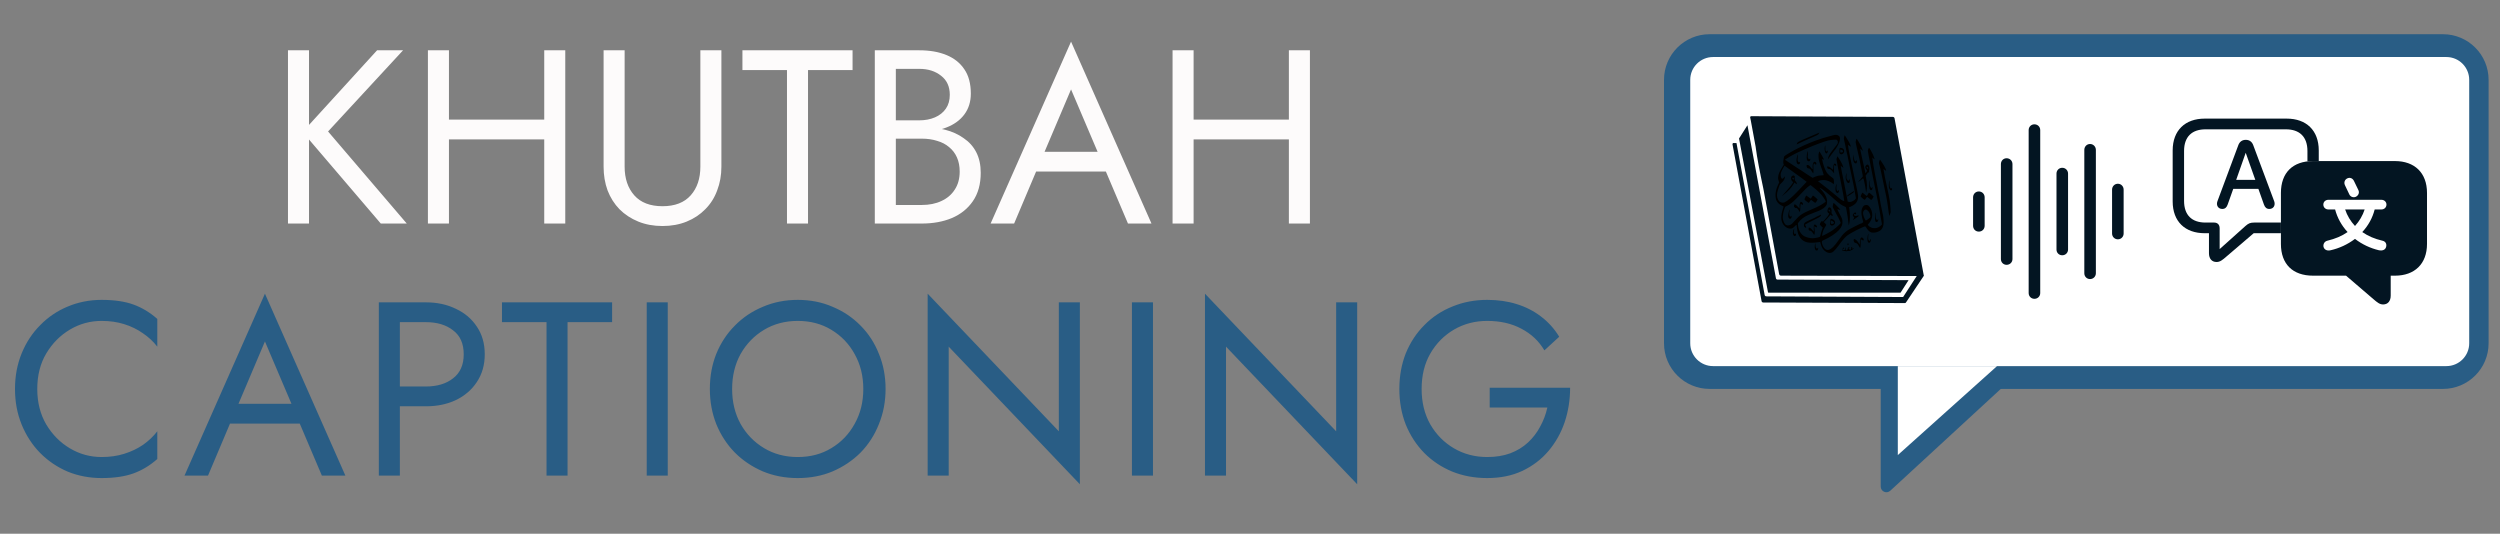 <svg width="2192" height="468" viewBox="0 0 2192 468" fill="none" xmlns="http://www.w3.org/2000/svg">
<rect x="0" y="0" width="2192" height="468" fill="#808080" stroke="none"/>
<path d="M252.497 44.1H270.942V196H252.497V44.1ZM330.617 44.1H353.402L287.651 115.276L356.657 196H333.872L265.3 115.71L330.617 44.1ZM385.394 122.22V104.86H489.554V122.22H385.394ZM477.185 44.1H495.63V196H477.185V44.1ZM375.195 44.1H393.64V196H375.195V44.1ZM529.231 44.1H547.676V146.09C547.676 156.506 550.497 164.897 556.139 171.262C561.781 177.627 570.027 180.81 580.877 180.81C591.727 180.81 599.973 177.627 605.615 171.262C611.257 164.897 614.078 156.506 614.078 146.09V44.1H632.523V146.09C632.523 153.613 631.293 160.557 628.834 166.922C626.519 173.287 623.047 178.785 618.418 183.414C613.933 188.043 608.508 191.66 602.143 194.264C595.778 196.868 588.689 198.17 580.877 198.17C573.065 198.17 565.976 196.868 559.611 194.264C553.246 191.66 547.748 188.043 543.119 183.414C538.634 178.785 535.162 173.287 532.703 166.922C530.388 160.557 529.231 153.613 529.231 146.09V44.1ZM650.963 61.46V44.1H747.528V61.46H708.468V196H690.023V61.46H650.963ZM781.563 115.71V105.511H806.084C811.147 105.511 815.704 104.643 819.755 102.907C823.806 101.171 826.988 98.639 829.303 95.312C831.618 91.985 832.775 87.934 832.775 83.16C832.775 75.927 830.243 70.357 825.18 66.451C820.117 62.4 813.751 60.375 806.084 60.375H785.469V179.725H808.254C814.764 179.725 820.478 178.568 825.397 176.253C830.46 173.938 834.366 170.611 837.115 166.271C840.008 161.931 841.455 156.651 841.455 150.43C841.455 145.801 840.659 141.678 839.068 138.061C837.477 134.444 835.162 131.406 832.124 128.947C829.231 126.488 825.759 124.679 821.708 123.522C817.657 122.22 813.173 121.569 808.254 121.569H781.563V111.37H808.254C815.632 111.37 822.431 112.166 828.652 113.757C834.873 115.348 840.298 117.808 844.927 121.135C849.701 124.318 853.39 128.441 855.994 133.504C858.598 138.567 859.9 144.571 859.9 151.515C859.9 161.497 857.585 169.815 852.956 176.47C848.471 182.98 842.323 187.899 834.511 191.226C826.844 194.409 818.091 196 808.254 196H767.024V44.1H806.084C815.198 44.1 823.082 45.474 829.737 48.223C836.536 50.972 841.817 55.167 845.578 60.809C849.339 66.306 851.22 73.395 851.22 82.075C851.22 89.164 849.339 95.24 845.578 100.303C841.817 105.366 836.536 109.2 829.737 111.804C823.082 114.408 815.198 115.71 806.084 115.71H781.563ZM899.387 150.43L905.897 133.07H973.167L979.677 150.43H899.387ZM939.098 78.386L913.492 138.712L911.756 142.618L889.188 196H868.573L939.098 36.505L1009.62 196H989.008L966.874 143.92L965.138 139.58L939.098 78.386ZM1038.3 122.22V104.86H1142.46V122.22H1038.3ZM1130.09 44.1H1148.54V196H1130.09V44.1ZM1028.1 44.1H1046.55V196H1028.1V44.1Z" fill="#FDFBFB">
    <animate attributeName="fill-opacity" values="1;0.9;0.6;1" dur="2s" repeatCount="indefinite" />
</path>
<path d="M32.679 341.05C32.679 352.768 35.283 363.112 40.491 372.081C45.844 381.05 52.788 388.067 61.323 393.13C69.859 398.193 79.117 400.725 89.099 400.725C96.333 400.725 102.915 399.785 108.846 397.904C114.922 396.023 120.42 393.419 125.338 390.092C130.257 386.62 134.452 382.642 137.924 378.157V402.461C131.559 408.103 124.615 412.298 117.092 415.047C109.57 417.796 100.239 419.17 89.099 419.17C78.539 419.17 68.629 417.289 59.37 413.528C50.256 409.622 42.227 404.197 35.283 397.253C28.339 390.164 22.914 381.846 19.008 372.298C15.102 362.75 13.149 352.334 13.149 341.05C13.149 329.766 15.102 319.35 19.008 309.802C22.914 300.254 28.339 292.008 35.283 285.064C42.227 277.975 50.256 272.55 59.37 268.789C68.629 264.883 78.539 262.93 89.099 262.93C100.239 262.93 109.57 264.304 117.092 267.053C124.615 269.802 131.559 273.997 137.924 279.639V303.943C134.452 299.458 130.257 295.552 125.338 292.225C120.42 288.753 114.922 286.077 108.846 284.196C102.915 282.315 96.333 281.375 89.099 281.375C79.117 281.375 69.859 283.907 61.323 288.97C52.788 294.033 45.844 301.05 40.491 310.019C35.283 318.844 32.679 329.187 32.679 341.05ZM192.591 371.43L199.101 354.07H266.371L272.881 371.43H192.591ZM232.302 299.386L206.696 359.712L204.96 363.618L182.392 417H161.777L232.302 257.505L302.827 417H282.212L260.078 364.92L258.342 360.58L232.302 299.386ZM332.156 265.1H350.601V417H332.156V265.1ZM342.355 282.46V265.1H373.386C383.224 265.1 391.976 266.981 399.643 270.742C407.455 274.359 413.604 279.567 418.088 286.366C422.718 293.165 425.032 301.267 425.032 310.67C425.032 319.929 422.718 328.03 418.088 334.974C413.604 341.773 407.455 347.054 399.643 350.815C391.976 354.432 383.224 356.24 373.386 356.24H342.355V338.88H373.386C383.224 338.88 391.18 336.493 397.256 331.719C403.477 326.945 406.587 319.929 406.587 310.67C406.587 301.267 403.477 294.25 397.256 289.621C391.18 284.847 383.224 282.46 373.386 282.46H342.355ZM440.131 282.46V265.1H536.696V282.46H497.636V417H479.191V282.46H440.131ZM567.042 265.1H585.487V417H567.042V265.1ZM641.932 341.05C641.932 352.479 644.392 362.678 649.31 371.647C654.374 380.616 661.245 387.705 669.925 392.913C678.605 398.121 688.443 400.725 699.437 400.725C710.577 400.725 720.414 398.121 728.949 392.913C737.629 387.705 744.429 380.616 749.347 371.647C754.411 362.678 756.942 352.479 756.942 341.05C756.942 329.621 754.411 319.422 749.347 310.453C744.429 301.484 737.629 294.395 728.949 289.187C720.414 283.979 710.577 281.375 699.437 281.375C688.443 281.375 678.605 283.979 669.925 289.187C661.245 294.395 654.374 301.484 649.31 310.453C644.392 319.422 641.932 329.621 641.932 341.05ZM622.402 341.05C622.402 329.911 624.283 319.639 628.044 310.236C631.95 300.688 637.375 292.442 644.319 285.498C651.263 278.409 659.437 272.912 668.84 269.006C678.244 264.955 688.443 262.93 699.437 262.93C710.577 262.93 720.776 264.955 730.034 269.006C739.438 272.912 747.611 278.409 754.555 285.498C761.499 292.442 766.852 300.688 770.613 310.236C774.519 319.639 776.472 329.911 776.472 341.05C776.472 352.045 774.519 362.316 770.613 371.864C766.852 381.412 761.499 389.73 754.555 396.819C747.611 403.763 739.438 409.26 730.034 413.311C720.776 417.217 710.577 419.17 699.437 419.17C688.443 419.17 678.244 417.217 668.84 413.311C659.437 409.26 651.263 403.763 644.319 396.819C637.375 389.73 631.95 381.412 628.044 371.864C624.283 362.316 622.402 352.045 622.402 341.05ZM928.381 265.1H946.826V424.595L831.816 303.943V417H813.371V257.505L928.381 378.157V265.1ZM992.481 265.1H1010.93V417H992.481V265.1ZM1171.53 265.1H1189.98V424.595L1074.97 303.943V417H1056.52V257.505L1171.53 378.157V265.1ZM1306.16 357.325V339.965H1376.68C1376.68 350.526 1375.09 360.58 1371.91 370.128C1368.72 379.531 1364.02 387.922 1357.8 395.3C1351.58 402.678 1343.91 408.537 1334.8 412.877C1325.83 417.072 1315.56 419.17 1303.99 419.17C1292.99 419.17 1282.79 417.289 1273.39 413.528C1263.99 409.622 1255.81 404.197 1248.87 397.253C1241.92 390.164 1236.5 381.846 1232.59 372.298C1228.83 362.75 1226.95 352.334 1226.95 341.05C1226.95 329.766 1228.83 319.35 1232.59 309.802C1236.5 300.254 1241.92 292.008 1248.87 285.064C1255.81 277.975 1263.99 272.55 1273.39 268.789C1282.79 264.883 1292.99 262.93 1303.99 262.93C1313.39 262.93 1322 264.16 1329.81 266.619C1337.77 269.078 1344.85 272.695 1351.07 277.469C1357.44 282.243 1362.79 288.174 1367.13 295.263L1354.11 307.198C1349.34 299.097 1342.68 292.804 1334.15 288.319C1325.61 283.69 1315.56 281.375 1303.99 281.375C1293.28 281.375 1283.59 283.907 1274.91 288.97C1266.23 294.033 1259.28 301.05 1254.08 310.019C1249.01 318.844 1246.48 329.187 1246.48 341.05C1246.48 352.768 1249.01 363.112 1254.08 372.081C1259.28 381.05 1266.23 388.067 1274.91 393.13C1283.59 398.193 1293.28 400.725 1303.99 400.725C1311.51 400.725 1318.24 399.64 1324.17 397.47C1330.24 395.155 1335.45 391.973 1339.79 387.922C1344.13 383.871 1347.68 379.242 1350.42 374.034C1353.32 368.826 1355.41 363.256 1356.72 357.325H1306.16Z" fill="#295D85">
    <animate attributeName="fill-opacity" values="1;0.9;0.5;1" dur="2s" repeatCount="indefinite" />
</path>
<path d="M1649 326C1649 323.238 1651.24 321 1654 321H1763.19C1767.75 321 1769.93 326.592 1766.58 329.677L1657.39 430.272C1654.18 433.224 1649 430.951 1649 426.595L1649 326Z" fill="#295D85"/>
<path d="M1459 70C1459 47.909 1476.91 30 1499 30H2142C2164.09 30 2182 47.909 2182 70V301C2182 323.091 2164.09 341 2142 341H1758H1703H1655H1499C1476.91 341 1459 323.091 1459 301V70Z" fill="#295D85"/>
<path d="M1482 70C1482 58.954 1490.95 50 1502 50H2145C2156.05 50 2165 58.954 2165 70V301C2165 312.046 2156.05 321 2145 321H1764.46H1712.5H1667.16H1502C1490.95 321 1482 312.046 1482 301V70Z" fill="#FFFFFF"/>
<path d="M1664 321H1751L1664 399L1664 321Z" fill="#FFFFFF"/>
<path d="M2033.09 131.949V141.228H2028.07C2026.35 141.228 2024.71 141.323 2023.16 141.539V132.402C2023.16 119.898 2016.22 113.392 2004.26 113.392H1933.83C1921.87 113.392 1914.99 119.898 1914.99 132.402V176.137C1914.99 188.697 1921.87 195.147 1933.83 195.147H1941.4C1944.05 195.147 1946.19 196.731 1946.19 200.182V218.4L1968.82 198.145C1971.41 195.882 1972.99 195.147 1976.44 195.147H1999.91V204.482H1976.04L1952.17 224.906C1948.56 228.075 1946.47 229.716 1943.48 229.716C1939.25 229.716 1936.82 226.717 1936.82 222.021V204.482H1933.1C1916 204.482 1905 194.355 1905 176.589V131.949C1905 114.241 1916 104 1933.1 104H2004.99C2022.09 104 2033.09 114.241 2033.09 131.949Z" fill="#031522">
    <animate attributeName="fill-opacity" values="1;0.8;0.5;1" dur="2s" repeatCount="indefinite" />
</path>
<path d="M1975.65 127.31L1994.04 176.533C1995.23 179.927 1993.48 183.209 1989.75 183.209C1987.38 183.209 1985.92 181.907 1985.01 179.305L1980.16 165.613H1958.1L1953.24 179.305C1952.34 181.907 1950.87 183.209 1948.5 183.209C1944.84 183.209 1942.97 179.984 1944.22 176.533L1962.55 127.31C1963.68 124.255 1965.94 122.614 1969.1 122.614C1972.26 122.614 1974.52 124.255 1975.65 127.31ZM1960.69 157.692H1977.45L1969.04 133.956L1960.69 157.692Z" fill="#031522">
    <animate attributeName="fill-opacity" values="1;0.6;0.75;1" dur="2s" repeatCount="indefinite" />
</path>
<path d="M2128 169.178V213.817C2128 231.526 2117 241.71 2099.9 241.71H2096.17V259.193C2096.17 263.889 2093.75 266.944 2089.52 266.944C2086.53 266.944 2084.44 265.247 2080.83 262.135L2057.01 241.71H2028.07C2010.29 241.71 1999.91 231.583 1999.91 213.874V169.178C1999.91 151.412 2010.29 141.228 2028.07 141.228H2099.9C2117 141.228 2128 151.412 2128 169.178ZM2041.55 175.175C2039.01 175.175 2037.1 176.985 2037.1 179.362C2037.1 181.851 2039.01 183.661 2041.55 183.661H2047.42C2049.34 190.903 2053.01 197.693 2058.37 203.464C2053.23 207.028 2047.48 209.405 2040.65 211.045C2038.17 211.611 2036.76 213.987 2037.26 216.42C2037.94 219.079 2040.59 220.154 2043.47 219.419C2051.15 217.664 2058.31 214.384 2064.86 209.461C2071.18 214.327 2078.34 217.608 2085.57 219.362C2088.78 220.098 2091.49 219.192 2092.17 216.42C2092.85 213.817 2091.6 211.611 2088.9 211.045C2082.12 209.461 2076.48 207.085 2071.23 203.464C2076.54 197.806 2080.21 191.073 2082.12 183.661H2087.99C2090.53 183.661 2092.45 181.851 2092.45 179.362C2092.45 176.985 2090.53 175.175 2087.99 175.175H2041.55ZM2064.86 198.145C2060.91 193.902 2057.97 188.98 2056.22 183.661H2073.32C2071.63 188.923 2068.75 193.845 2064.86 198.145ZM2058.03 156.448C2055.83 157.523 2054.93 160.069 2056.05 162.388L2059.84 170.366C2060.85 172.629 2063.45 173.534 2065.65 172.516C2068.02 171.328 2068.92 168.782 2067.79 166.575L2063.95 158.654C2062.83 156.278 2060.34 155.259 2058.03 156.448Z" fill="#031522">
    <animate attributeName="fill-opacity" values="1;0.8;0.65;1" dur="2s" repeatCount="indefinite" />
</path>
<path d="M1659.67 102.496L1535.49 101.88C1534.81 101.877 1534.45 102.491 1534.58 103.151L1535.04 105.359L1539.44 129.179L1539.42 129.287C1540.54 138.133 1543.09 151.288 1546.05 165.134L1559.96 240.411C1560.08 241.071 1560.8 241.709 1561.49 241.712L1680.6 242.012L1668.66 260.426L1548.71 259.851C1548.03 259.848 1547.39 259.339 1547.26 258.679L1522.55 125.45L1520 125.4C1519.31 125.397 1518.96 126.011 1519.08 126.671L1544.55 264.059C1544.67 264.719 1545.31 265.228 1545.99 265.231L1670.19 265.74C1670.48 265.741 1670.74 265.575 1670.92 265.436C1670.94 265.422 1671.01 265.471 1671.03 265.456L1671.05 265.349L1686.91 241.677L1686.74 241.42C1686.77 241.278 1686.72 241.242 1686.69 241.077L1661.12 103.669C1660.99 103.008 1660.36 102.499 1659.67 102.496ZM1532.17 109.817L1524.78 121.425L1550.24 256.581L1666.39 256.639L1673.43 245.634L1558.48 245.14C1557.8 245.137 1557.27 244.649 1557.14 243.989L1532.17 109.817Z" fill="#031522">
    <animate attributeName="fill-opacity" values="1;0.8;0.6;1" dur="2s" repeatCount="indefinite" />
</path>
<path d="M1617.35 118.602C1617.45 118.425 1619.2 121.144 1620.83 123.974C1621.51 125.141 1622.47 127.051 1622.73 128.031L1622.76 128.708L1621.44 127.779L1620.27 126.882L1620.54 128.946C1620.77 130.81 1621.45 134.434 1622.27 138.169C1622.44 138.973 1623.36 143.189 1624.29 147.615C1625.22 152.041 1626.09 156.359 1626.28 157.224C1626.46 158.089 1626.82 159.518 1627 160.383C1627.18 161.248 1627.73 163.809 1628.23 166.154C1628.72 168.499 1629.15 170.941 1629.19 171.54C1629.42 174.507 1628.42 177.109 1626.62 178.752C1625.61 179.67 1623.82 180.786 1622.44 181.292C1621.93 181.479 1621.45 181.524 1621.37 181.588C1621.28 181.665 1621.44 182.499 1621.61 183.814C1622.17 188.083 1622.07 192.815 1621.48 195.694C1620.94 198.339 1620.96 198.234 1620.57 194.343C1620.23 190.942 1619.78 188.296 1618.93 183.796C1618.54 181.717 1618.56 181.634 1618.21 181.476C1615.86 180.423 1614.78 179.798 1613.81 179.111C1612.33 178.075 1610.56 176.677 1607.87 174.269C1607.11 173.591 1605.98 172.53 1605.31 171.927C1602.28 169.216 1597.06 165.222 1595.97 164.747C1595.35 164.471 1595.51 164.867 1596.43 165.842C1600.71 170.378 1602.36 174.105 1601.92 178.143C1601.77 179.552 1601.46 179.962 1600.52 181.056C1599.68 182.03 1598.81 182.691 1596.98 183.722C1595.1 184.779 1595.09 184.754 1590.77 186.37C1588.7 187.14 1586.4 188.082 1585.68 188.399C1581.82 190.091 1578.92 192.31 1577.03 194.933L1576.36 195.809L1576.46 197.002C1576.82 201.747 1578.83 205.378 1582.03 207.14C1583.87 208.146 1587.11 208.951 1589.4 208.908C1591.29 208.871 1594.79 208.15 1595.69 207.615C1595.84 207.522 1595.93 207.263 1595.98 207C1596.17 205.982 1597.08 202.639 1597.62 201.116L1598.26 199.563L1596.83 198.28C1595.68 197.186 1595.61 196.849 1595.66 196.543C1595.8 195.75 1596.96 193.863 1597.36 193.855C1597.47 193.855 1597.74 194.028 1597.97 194.142C1598.39 194.349 1598.42 194.245 1599.52 193.101C1601.4 191.143 1602.88 189.293 1603.52 188.011C1603.87 187.319 1603.91 187.197 1603.39 186.979C1602.74 186.707 1602.23 185.81 1602.28 184.919C1602.44 182.308 1603.81 180.979 1604.98 182.258C1605.21 182.516 1605.53 182.804 1605.66 183.061C1605.93 183.614 1606.02 185.041 1605.9 186.126C1605.82 186.871 1605.72 186.881 1606.17 187.351C1606.73 187.944 1607.01 188.462 1606.85 188.994C1606.69 189.551 1606.25 189.439 1605.56 188.743L1605.01 188.132L1604.56 188.716C1603.73 189.817 1600.71 193.199 1599.84 194.003L1599.04 194.685L1600.18 195.744C1600.76 196.318 1601.27 196.832 1601.28 196.965C1601.31 197.343 1600.93 198.006 1599.94 199.554C1598.94 201.112 1598.48 202.401 1598.06 204.051C1597.8 205.077 1597.51 206.832 1597.69 206.829C1598.26 206.817 1604.3 203.627 1606.47 202.166C1608.44 200.842 1610.72 198.945 1612.26 197.422C1614.1 195.602 1614.1 195.561 1613.76 194.864C1613.67 194.68 1613.31 193.829 1612.94 193.028C1612.21 191.433 1611.9 190.882 1610.01 187.428C1609.31 186.149 1608.29 184.277 1607.79 183.308L1606.94 181.634L1607.03 180.31C1607.19 179.088 1607.52 178.063 1607.83 177.949C1607.91 177.917 1608.62 178.576 1609.25 179.233C1609.88 179.89 1611.04 181.029 1611.92 181.93C1612.79 182.831 1613.59 183.676 1613.57 183.761C1613.5 184.064 1612.83 183.999 1612.09 183.64C1611.67 183.44 1611.18 183.383 1611.12 183.451C1610.95 183.645 1611.86 185.588 1613.11 187.863C1614.74 190.82 1615.17 191.649 1615.4 193.338C1615.81 196.358 1614.93 198.889 1612.44 201.649C1609.82 204.568 1604.73 207.962 1599.16 210.469C1597.51 211.209 1597.34 211.316 1597.43 212.479C1597.56 214.286 1598.62 216.608 1599.75 217.793C1601.82 219.976 1604.13 219.582 1607.39 216.428C1608.72 215.14 1609.89 213.711 1612.26 210.333C1616.76 203.924 1618.98 202.002 1626.66 198.377C1629.44 197.066 1629.27 197.069 1630.75 196.321C1631.34 196.021 1631.97 195.896 1632 195.895C1632.05 195.892 1632.47 195.697 1632.94 195.405L1633.74 194.723L1633.35 193.305C1632.26 189.653 1631.84 186.448 1632.23 184.37C1632.59 182.451 1633.5 180.739 1634.57 180.129C1635.15 179.795 1636.78 179.641 1637.47 179.855C1638.6 180.207 1640.09 182.29 1640.92 184.549C1642.32 188.395 1641.47 192.688 1638.53 195.989L1637.66 196.994L1638.05 197.573C1638.67 198.389 1640.01 199.293 1641 199.655C1642.12 200.062 1644.21 200.198 1645.49 199.857C1647 199.453 1649.09 198.037 1649.89 197.025L1650.12 196.733L1648.92 189.961C1648.26 186.216 1647.62 182.292 1647.42 181.286C1646.33 175.769 1645.65 172.327 1644.96 168.904C1644.63 167.235 1643.24 160.84 1642.88 158.941C1642.58 157.4 1640.14 144.968 1638.4 136.274C1638 134.302 1637.68 132.397 1637.69 132.113C1637.72 131.609 1638.57 129.467 1638.71 129.461C1638.99 129.452 1641.45 133.711 1642.23 135.51C1642.86 136.961 1643.62 139.157 1643.64 139.473C1643.68 139.945 1642.89 139.46 1642.15 138.513C1641.61 137.817 1641.57 137.896 1641.73 138.935C1641.82 139.438 1642.21 142.381 1642.67 145.321C1643.43 150.163 1643.89 152.207 1645.8 162.024C1646.12 163.674 1646.51 165.928 1646.69 166.893C1646.88 167.859 1647.43 170.298 1647.82 172.31C1648.21 174.322 1648.7 177.586 1649.09 179.598C1649.99 184.238 1650.53 186.325 1651.01 188.691C1651.29 190.074 1651.43 191.142 1651.52 192.981C1651.67 196.269 1651.44 197.923 1650.52 199.829C1649.66 201.611 1648.3 202.58 1646.15 203.339C1644.94 203.767 1644.61 203.901 1643.18 203.936C1641.96 203.967 1641.33 203.98 1640.7 203.788C1639.17 203.325 1637.73 201.869 1636.32 199.583C1635.93 198.965 1635.47 198.395 1635.37 198.394C1634.98 198.391 1631.04 200.149 1628.03 201.662C1625.05 203.162 1621.27 205.345 1620.31 206.029C1618.17 207.559 1616.15 209.699 1612.38 214.884C1610.77 217.106 1608.66 219.611 1607.6 220.494C1606.21 221.664 1604.78 222.067 1603.03 221.616C1600.42 220.944 1598.15 218.75 1597.09 215.935C1596.67 214.829 1596.11 213.051 1596.07 212.551C1596.04 212.16 1596.04 212.055 1594.26 212.367C1592.23 212.724 1589.06 212.946 1587.29 212.857C1583.39 212.659 1580.44 211.238 1578.42 208.45C1576.81 206.217 1575.98 203.608 1575.57 199.847C1575.43 198.557 1575.3 197.374 1575.23 197.267C1575.14 197.121 1574.84 197.263 1574.3 197.756C1573.9 198.119 1573.29 198.751 1572.85 199.152C1571.73 200.178 1571.17 200.398 1569.92 200.427C1568.07 200.467 1566.44 199.829 1564.81 198.259C1563.08 196.593 1562.07 194.363 1561.87 191.82C1561.72 189.765 1561.91 187.932 1562.68 185.101C1563.29 182.85 1563.39 182.571 1563.66 181.771C1563.79 181.373 1563.84 180.978 1563.81 180.963C1563.79 180.948 1563.48 180.823 1563.04 180.645C1561.92 180.198 1560.73 179.538 1559.74 178.661C1557.76 176.912 1557.03 175.203 1556.8 172.222C1556.55 169.051 1557.21 165.776 1559.19 161.621L1560.02 159.938L1559.79 159.391C1559.32 158.274 1558.96 156.758 1559.03 155.554C1559.19 152.763 1560.34 150.233 1563.08 145.945L1564.04 144.455L1563.71 143.553C1563.43 142.25 1563.6 140.323 1564.01 138.58C1564.19 137.809 1564.43 137.086 1564.48 136.996C1564.82 136.382 1571.84 132.282 1576.77 129.828C1583.14 126.665 1590.1 123.764 1596.1 121.848C1596.52 121.713 1597.49 121.349 1598.26 121.094C1599.88 120.552 1604.9 119.23 1607.12 118.625C1609.68 117.926 1611.24 118.102 1612.51 119.338C1613.83 120.622 1613.5 123.334 1611.71 126.896C1610.46 129.388 1609.3 131.006 1606.33 134.736C1605.52 135.764 1604.41 137.428 1603.8 138.268C1603.2 139.108 1602.71 139.753 1602.68 139.727C1602.57 139.623 1602.9 138.276 1603.34 137.173C1604.05 135.43 1605.22 133.569 1607.63 130.63C1609.24 128.675 1611.04 126.288 1611.26 125.801C1611.52 125.202 1611.55 124.08 1611.21 123.444C1611.07 123.174 1610.65 122.778 1610.37 122.61C1609.87 122.32 1609.71 122.438 1607.53 122.561C1604 122.76 1602.51 123.032 1595.54 125.595C1590.08 127.6 1589.16 127.994 1582.43 130.927C1581.97 131.126 1581.12 131.518 1580.59 131.744C1574.91 134.156 1570.14 136.666 1565.46 139.702C1565.22 139.86 1565.04 140.077 1565.05 140.124C1565.05 140.173 1565.4 140.354 1565.79 140.604C1566.18 140.854 1566.95 141.378 1567.57 141.789C1568.19 142.2 1570.15 143.502 1571.88 144.638C1573.61 145.775 1575.54 147.056 1576.19 147.488C1576.84 147.919 1577.99 148.568 1578.59 148.96C1579.19 149.352 1580.29 150.069 1581.11 150.625C1581.94 151.181 1583.23 152.056 1583.93 152.514C1584.63 152.972 1585.63 153.602 1586.17 153.954C1589.55 156.17 1589.33 156.051 1589.66 155.808C1590.22 155.401 1592.59 154.477 1594.01 154.138C1594.84 153.94 1596.22 153.817 1597.27 153.765L1598.98 153.594L1598.91 153.078C1598.87 152.789 1598.45 151.277 1597.89 149.695C1596.39 145.442 1595.39 142.814 1595.01 141.253C1594.51 139.245 1594.31 136.429 1594.46 135.446C1594.61 134.43 1595.11 132.766 1595.32 132.762C1595.48 132.761 1599.52 139.988 1599.42 140.1C1599.4 140.133 1598.97 139.937 1598.49 139.75L1597.55 139.4L1597.74 140.109C1598.17 142.52 1598.48 143.538 1598.97 145.041C1599.96 148.127 1601.09 150.651 1602.43 152.252C1603.32 153.325 1605.19 154.903 1606.45 155.717C1607.5 156.394 1607.59 156.529 1607.81 157.323C1608.08 158.279 1608.14 160.445 1607.93 161.035L1607.83 161.519L1606.96 160.846C1605.96 160.007 1604.86 159.427 1603.33 158.8C1601.66 158.113 1600.42 157.811 1598.49 157.858C1596.76 157.899 1595.9 158.097 1594.65 158.621L1593.94 158.819L1596.27 160.614C1599.81 163.298 1605.96 168.209 1607.75 169.719C1610.6 172.13 1612.94 174.136 1613.81 174.754C1614.91 175.527 1616.52 176.357 1616.86 176.351C1617.07 176.349 1617.18 176.377 1616.31 171.383C1615.64 167.515 1614.31 160.675 1613.72 157.969C1612.79 153.68 1610.33 140.966 1610.23 139.686C1610.2 139.222 1610.43 138.805 1610.71 138.102L1611.09 137.002L1611.48 137.581C1612.96 139.704 1614.5 142.329 1615.26 144.016C1615.57 144.707 1616.32 146.81 1616.34 147.077C1616.34 147.146 1615.75 146.814 1615.14 146.341C1614.53 145.868 1614.02 145.443 1613.98 145.444C1613.93 145.446 1614 145.738 1614.04 145.96C1614.09 146.181 1614.48 148.374 1614.94 150.829C1615.41 153.284 1616.43 158.202 1617.16 161.824C1618.65 169.155 1619.37 172.681 1619.79 175.076C1619.94 175.962 1620.01 176.715 1620.12 176.817C1620.22 176.92 1620.86 177.035 1621.41 177.069C1622.23 177.119 1622.56 177.128 1623.47 176.799C1625.43 176.098 1627.33 174.459 1627.27 173.68C1627.23 173.234 1625.77 164.963 1625.34 162.909C1625.15 162.024 1624.82 160.474 1624.64 159.588C1624.46 158.703 1623.96 156.345 1623.51 154.172C1623.07 151.999 1622.48 149.326 1622.29 148.4C1622.1 147.475 1621.77 145.965 1621.59 145.079C1621.25 143.382 1620.44 139.122 1619.9 136.535C1619.72 135.69 1619.29 134.067 1619.07 133.021C1618.86 131.975 1618.39 129.269 1617.88 127.088C1616.73 122.191 1616.51 121.596 1616.91 120.024C1617.07 119.375 1617.3 118.704 1617.35 118.602ZM1627.99 121.676C1628.26 121.949 1630.72 126.011 1631.41 127.37C1632.2 128.934 1633.01 130.809 1633.24 131.75L1633.31 132.266L1633.01 132.042C1632.81 131.881 1632.33 131.363 1631.88 130.983C1631.43 130.603 1631.03 130.281 1631 130.31C1630.96 130.362 1631.5 133.302 1632.8 139.209C1633.16 140.858 1633.97 144.259 1634.51 146.753C1635.06 149.247 1635.52 151.463 1635.57 151.654L1635.67 152.008L1635.9 151.716C1636.06 151.546 1636.4 150.973 1636.63 150.518L1637.11 149.773L1636.33 148.615C1635.33 147.156 1635.22 146.606 1635.73 145.649C1636.42 144.389 1637.41 143.888 1638.12 144.603C1639.02 145.511 1639.38 147.299 1638.92 149.118C1638.79 149.601 1638.64 150.055 1638.7 150.249C1638.76 150.44 1638.92 150.757 1638.89 150.958C1638.84 151.292 1638.7 151.339 1638.35 151.187C1637.93 151.005 1638.01 150.845 1637.16 152.129C1636.95 152.447 1636.51 153.109 1636.23 153.458L1635.78 154.041L1636.04 155.266C1637.12 160.259 1637.21 164.976 1636.44 167.917C1636.11 169.17 1636.2 169.191 1636.15 168.532C1635.93 165.764 1634.97 160.427 1634.32 158.116C1633.77 156.202 1633.67 156.139 1632.89 156.833C1631.88 157.73 1630.38 158.912 1629.55 159.368C1629.41 159.442 1629.26 159.437 1629.19 159.467C1629.4 159.207 1630.03 158.524 1631.12 157.326L1633.3 154.732L1633.1 153.184C1630.82 141.15 1629.31 134.367 1627.73 128.165C1627.33 126.597 1627.04 125.125 1627.04 124.844C1627.01 123.789 1627.7 121.393 1627.99 121.676ZM1595.16 116.301C1595.36 116.296 1594.89 117.126 1594.4 117.661C1593.81 118.305 1593.22 118.609 1587.35 121.153C1582.52 123.244 1578.25 125.25 1576.5 126.086C1575.86 126.387 1575.24 126.673 1575.21 126.674C1575.17 126.677 1575.35 126.377 1575.49 126.059C1575.64 125.741 1575.85 125.218 1576.04 124.991C1576.39 124.549 1578.6 123.409 1581.09 122.284C1583.78 121.071 1594.95 116.305 1595.16 116.301ZM1613.54 129.597C1614.34 129.582 1615.48 129.884 1616.06 130.423C1617.41 131.689 1617.28 133.767 1615.7 134.879C1615.01 135.361 1614.51 135.452 1613.96 135.212C1613.03 134.813 1612.81 134.632 1612.75 132.797C1612.72 131.886 1612.8 130.737 1612.9 130.311C1613.05 129.62 1613.19 129.605 1613.54 129.597ZM1600.36 127.538C1600.42 127.713 1600.51 128.476 1600.46 129.571C1600.39 131.262 1600.51 131.999 1601.06 132.538C1601.57 133.04 1601.74 132.954 1602.09 132.403C1602.25 132.157 1602.43 131.982 1602.51 131.981C1602.79 131.976 1602.67 132.993 1602.36 133.628C1601.93 134.504 1601.26 134.776 1600.88 134.346C1599.92 133.283 1599.57 130.804 1600.01 128.476C1600.16 127.666 1600.29 127.364 1600.36 127.538ZM1614.55 131.303C1614.06 131.152 1613.64 131.104 1613.55 131.276C1613.51 131.339 1613.46 131.85 1613.49 132.438C1613.51 133.25 1613.58 133.556 1613.75 133.663C1614.09 133.881 1615.25 133.697 1615.66 133.362C1616.09 133.003 1616.11 132.41 1615.75 132.039C1615.47 131.755 1615.04 131.453 1614.55 131.303ZM1625.48 135.44L1625.52 136.117C1625.45 138.123 1625.55 139.366 1625.76 140.022C1626.01 140.788 1626.37 141.345 1626.8 141.566C1627.04 141.687 1627.13 141.607 1627.41 141.013C1627.7 140.423 1627.88 140.387 1627.99 140.623C1628.32 141.334 1628.18 142.517 1627.68 143.078C1627.36 143.444 1626.72 143.372 1626.2 142.957C1625.25 142.201 1624.71 140.542 1624.91 138.348C1624.98 137.614 1625.2 136.689 1625.32 136.247L1625.48 135.44ZM1648.42 139.899L1649.72 141.829C1651.66 144.697 1652.63 146.285 1653.24 147.878C1654.07 150.015 1654 150.136 1652.67 149.108C1652.05 148.63 1651.54 148.21 1651.5 148.211C1651.43 148.214 1651.4 148.267 1651.84 150.791C1652.44 154.284 1652.6 155.117 1654.95 165.816C1655.75 169.441 1656.5 173.271 1656.95 176.264C1657.36 179.035 1657.87 185.056 1657.74 185.975C1657.66 186.548 1656.79 188.894 1656.57 189.435C1656.55 189.226 1656.23 187.784 1656 186.307C1655.78 184.831 1655.57 182.985 1655.46 182.179C1654.43 174.631 1654.22 173.782 1651.08 159.026C1650.54 156.492 1649.62 152.235 1649.06 149.58C1648.49 146.924 1647.88 144.588 1647.74 144.293C1647.34 143.481 1647.39 142.279 1647.88 140.968L1648.42 139.899ZM1585.15 132.462L1585.22 132.978C1585.27 133.256 1585.28 134.206 1585.16 134.98C1584.88 136.805 1584.95 138.098 1585.41 138.884C1585.94 139.799 1586.06 139.838 1586.64 139.459L1587.22 139.068L1587.25 139.746C1587.37 141.242 1585.88 141.928 1584.84 140.953C1584.27 140.422 1584.1 139.73 1584.08 137.955C1584.06 136.616 1584.39 134.442 1584.83 133.239L1585.15 132.462ZM1637.29 146.286C1636.48 146.097 1636.39 146.857 1637.2 147.61C1637.78 148.157 1638.12 148.156 1638.07 147.444C1638.03 146.922 1637.64 146.369 1637.29 146.286ZM1576.19 135.416C1576.4 135.269 1576.41 136.592 1576.2 137.934C1575.94 139.67 1576.06 140.697 1576.51 141.515C1577.02 142.44 1577.18 142.555 1577.71 142.251C1577.95 142.113 1578.19 141.956 1578.26 142.022C1578.46 142.213 1578.27 143.244 1577.95 143.637C1577.55 144.116 1576.58 144.219 1576.07 143.777C1575.27 143.076 1575 141.611 1575.24 139.423C1575.39 138.125 1576 135.547 1576.19 135.416ZM1608.51 143.375C1608.61 143.347 1608.65 143.386 1608.84 143.438C1609.58 143.637 1609.88 143.891 1609.94 144.659C1609.97 145.037 1609.99 145.446 1609.94 145.498C1609.9 145.55 1609.54 145.372 1609.17 145.179C1607.79 144.483 1607.77 144.566 1607.99 148.64L1608.17 152.028L1607.36 151.032C1605.72 148.921 1604.66 148.093 1603.57 148.115C1602.72 148.131 1602.13 147.543 1602.04 146.477C1601.99 145.834 1602.16 145.763 1602.97 145.988C1603.97 146.261 1605.23 147.092 1606.25 148.133C1606.71 148.614 1607.12 148.88 1607.12 148.806C1607.13 148.731 1607.17 148.604 1607.18 148.483C1607.2 148.361 1607.26 147.715 1607.27 147.159C1607.32 145.494 1607.65 144.505 1608.29 143.667C1608.39 143.534 1608.41 143.405 1608.51 143.375ZM1591.04 141.824C1591.17 141.792 1591.18 141.819 1591.36 141.886C1592.4 142.258 1592.86 143.124 1592.44 144.108L1592.19 144.561L1591.63 143.951C1590.21 142.74 1589.74 143.604 1590 147.155C1590.19 149.632 1590.11 151.959 1589.74 151.966C1589.68 151.965 1589.26 151.355 1588.83 150.615C1587.55 148.4 1586.78 147.643 1585.71 147.663C1584.63 147.684 1583.87 146.591 1584.02 145.154C1584.07 144.654 1584.24 144.644 1584.79 144.633C1585.86 144.612 1586.71 145.386 1588.26 147.487C1589.27 148.852 1589.43 148.778 1589.33 147.191C1589.16 144.618 1589.58 142.726 1590.49 142.053C1590.71 141.891 1590.91 141.855 1591.04 141.824ZM1656.75 158.285C1656.84 158.323 1656.79 158.938 1656.73 160.125C1656.69 161.042 1656.75 162.113 1656.78 162.481C1656.84 163.375 1657.15 164.462 1657.63 164.995L1658.05 165.412L1658.27 165.12C1658.6 164.641 1658.96 164.831 1659.02 165.6C1659.08 166.408 1658.66 166.917 1658.09 166.929C1657.79 166.935 1657.59 166.858 1657.18 166.417C1656.15 165.302 1655.8 163.441 1656.28 159.869C1656.43 158.724 1656.67 158.246 1656.75 158.285ZM1619.01 151.453L1619.05 152.13C1618.9 155.48 1618.85 155.999 1619.14 156.843C1619.32 157.365 1620.51 158.679 1620.8 158.674C1620.87 158.671 1621.02 158.303 1621.11 157.897C1621.3 157.132 1621.29 157.005 1621.56 157.314C1622.04 157.842 1622.01 159.595 1621.51 160.154C1621.19 160.527 1620.48 160.555 1620 160.195C1619.09 159.522 1618.22 157.16 1618.26 155.33C1618.29 154.109 1618.59 152.778 1618.89 152.099L1619.01 151.453ZM1639.74 157.829C1639.77 158.041 1639.69 158.598 1639.59 159.476C1639.26 162.232 1639.61 163.793 1640.58 164.699L1641.04 164.955L1641.32 164.34L1641.77 163.757L1641.78 164.596C1641.79 165.272 1641.66 165.822 1641.46 166.212C1641.21 166.694 1641.17 166.723 1640.69 166.732C1640.27 166.741 1640 166.674 1639.75 166.382C1639.22 165.753 1638.96 164.934 1638.9 163.03C1638.83 161.278 1639.14 159.246 1639.51 158.12C1639.67 157.646 1639.71 157.616 1639.74 157.829ZM1564.72 145.258L1564.46 145.712C1563.08 147.801 1561.69 150.655 1561.37 152.152C1561.07 153.553 1561.58 156.02 1562.2 156.505C1562.66 156.866 1563.2 156.742 1563.81 155.98C1564.54 155.071 1565.01 154.565 1565.03 154.876C1565.07 155.403 1564.8 156.746 1564.34 157.591C1563.7 158.755 1562.75 159.757 1561.51 160.899C1560.68 161.667 1560.5 161.83 1560.14 162.811C1558.2 168.032 1557.72 170.782 1558.29 173.182C1558.57 174.382 1559.43 175.974 1559.98 176.53C1561.01 177.557 1563.31 178.039 1564.67 177.441C1567.02 176.405 1571.99 172.252 1575.47 168.473C1578.64 165.019 1583.29 160.18 1583.68 159.843L1584.1 159.421L1579.56 156.024C1574.24 152.187 1567.65 147.442 1565.89 146.156L1564.72 145.258ZM1572.77 153.866C1572.92 153.91 1573.05 153.952 1573.22 154.121L1573.65 154.539L1573.62 156.379L1573.79 158.088L1574.18 158.667C1575.13 159.65 1575.72 160.955 1575.33 161.405C1575.21 161.542 1575 161.537 1574.55 161.086C1573.32 159.834 1573.45 159.805 1572.68 161.225C1570.93 164.451 1567.96 167.619 1563.57 171.023L1562.38 171.965L1563.24 170.96C1563.71 170.414 1565.33 168.594 1566.9 166.809C1569.54 163.814 1571.2 161.719 1572.03 160.261L1572.32 159.646L1571.73 159.197C1570.94 158.492 1570.47 157.528 1570.4 156.59C1570.29 155.131 1571.03 154.1 1572.25 153.933C1572.52 153.896 1572.63 153.822 1572.77 153.866ZM1610.38 161.344C1610.45 161.395 1610.38 161.935 1610.26 162.83C1609.94 165.401 1610.16 166.64 1611.03 167.506L1611.32 167.731L1611.77 167.147C1612.09 166.749 1612.23 166.641 1612.35 166.757C1612.61 166.994 1612.39 168.141 1611.97 168.695C1611.51 169.313 1611.08 169.48 1610.56 169.09C1609.82 168.54 1609.49 168.047 1609.38 166.514C1609.27 165.105 1609.4 163.98 1609.84 162.412C1610.07 161.611 1610.32 161.292 1610.38 161.344ZM1572.07 155.742C1571.96 155.746 1571.87 155.833 1571.69 156.002C1571.43 156.234 1571.4 156.381 1571.56 156.648C1571.76 156.987 1572.4 157.382 1572.76 157.384C1572.93 157.385 1573.11 157.191 1573.05 156.769C1572.99 156.422 1572.73 156.155 1572.52 155.997C1572.32 155.841 1572.19 155.738 1572.07 155.742ZM1638.57 169.003C1638.92 168.857 1639.51 169.252 1641.23 170.861L1642.79 172.338L1642.24 173.406C1641.66 174.563 1641.09 175.173 1640.71 175.286C1640.54 175.334 1639.93 174.843 1638.79 173.909C1637.85 173.132 1637.07 172.562 1637.04 172.562C1637.02 172.562 1636.6 173.154 1636.11 173.891C1635.63 174.628 1635.11 175.186 1635.02 175.188C1634.45 175.199 1631.46 172.661 1631.42 172.141C1631.42 172.036 1631.68 171.255 1632.09 170.426L1632.89 168.905L1633.34 169.161C1633.59 169.298 1634.4 170.05 1635.22 170.7L1636.68 171.822L1637.07 171.561C1637.22 171.377 1637.53 170.756 1637.84 170.202C1638.14 169.648 1638.45 169.056 1638.57 169.003ZM1625.62 167.492C1625.67 167.539 1625.6 167.829 1625.5 168.138C1625.32 168.641 1625.05 168.969 1622.89 170.315C1621.57 171.144 1620.29 171.941 1620.03 172.106L1619.64 172.366L1619.74 171.881C1619.77 171.603 1619.77 171.335 1619.86 171.235C1620.08 170.992 1623.87 168.42 1624.88 167.851C1625.32 167.603 1625.57 167.448 1625.62 167.492ZM1587.41 162.243L1586.64 162.764C1584.43 164.26 1582.63 166.026 1576.3 172.826C1575.41 173.776 1573.12 176.046 1572.15 176.884C1570.38 178.429 1566.92 180.713 1565.82 181.017C1565.53 181.097 1565.25 181.261 1564.95 182.023C1563.67 185.324 1562.99 189.024 1563.16 191.232C1563.36 193.79 1564.66 196.59 1566.16 197.349C1567.28 197.912 1568.62 197.693 1570.1 196.94C1571.04 196.462 1571.31 196.244 1573.6 193.596C1576.12 190.691 1577.35 189.569 1579.35 188.175C1581.25 186.846 1585.14 184.913 1588.46 183.574C1593.31 181.619 1597.02 179.643 1599.47 177.833C1600.27 177.243 1600.85 176.788 1600.85 176.761C1600.81 176.319 1599.64 174.295 1598.73 172.996C1596.75 170.159 1593.76 167.167 1589.16 163.59L1587.41 162.243ZM1589.46 171.529C1589.69 171.37 1590.58 171.925 1592.12 173.386L1593.67 174.863L1593.39 175.478C1592.43 177.4 1591.93 177.789 1591.43 177.78C1591.33 177.777 1590.77 177.405 1590.1 176.851C1588.06 175.167 1587.89 175.116 1587.7 175.379C1587.62 175.504 1587.19 176.084 1586.78 176.708C1586.37 177.332 1586.06 177.906 1586.04 177.906C1585.58 177.916 1582.66 175.678 1582.25 174.989C1582.11 174.763 1582.18 174.414 1582.75 173.243C1583.14 172.452 1583.53 171.63 1583.58 171.56C1583.74 171.375 1584.22 171.688 1585.98 173.032C1586.85 173.698 1587.55 174.187 1587.6 174.186C1587.75 174.183 1588.15 173.648 1588.75 172.565C1589.06 172.014 1589.39 171.577 1589.46 171.529ZM1635.72 183.706C1635.32 183.742 1634.94 183.986 1634.59 184.325C1633.6 185.283 1633.3 186.365 1633.67 188.171C1634.03 189.924 1635.17 192.503 1635.86 193.292C1636.02 193.467 1636.85 192.936 1638.31 191.923C1639.14 191.351 1640.06 190.348 1640.04 189.912C1639.96 187.711 1638.55 185.061 1636.98 184.119C1636.54 183.854 1636.11 183.669 1635.72 183.706ZM1644.9 186.497C1644.91 186.676 1644.94 187.033 1644.84 187.659C1644.45 190.067 1644.7 191.993 1645.67 192.851C1646.11 193.239 1646.35 193.026 1646.45 192.331C1646.51 191.859 1646.78 191.66 1646.83 192.07C1646.94 192.892 1646.74 193.661 1646.23 194.301C1646.04 194.538 1645.88 194.652 1645.49 194.66C1645.03 194.669 1644.82 194.7 1644.55 194.31C1644.11 193.65 1643.96 192.411 1644.05 190.859C1644.12 189.624 1644.37 187.842 1644.67 186.788C1644.79 186.392 1644.89 186.317 1644.9 186.497ZM1579.19 176.91C1579.52 176.957 1579.89 177.298 1580.23 177.615C1580.7 178.06 1580.83 178.149 1580.85 178.741C1580.86 179.111 1580.73 179.473 1580.69 179.549C1580.54 179.832 1580.22 179.689 1579.75 179.199C1579.49 178.921 1579.12 178.716 1579.01 178.719C1578.74 178.724 1578.56 179.741 1578.54 181.981C1578.53 183.932 1578.35 185.276 1578.14 185.76C1578.01 186.055 1578.09 186.045 1577.59 185.15C1577.29 184.618 1576.71 183.707 1576.29 183.22C1575.52 182.344 1575.37 182.338 1574.77 182.421C1574.2 182.498 1574.12 182.363 1573.54 181.847C1572.84 181.238 1572.88 180.941 1573.07 179.913C1573.21 179.212 1573.45 179.032 1574.04 179.262C1574.51 179.447 1576 180.779 1577.02 182.022C1577.7 182.847 1577.96 182.97 1577.93 182.533C1577.93 182.392 1577.81 181.47 1577.82 180.5C1577.83 179.013 1578.01 178.71 1578.32 177.915C1578.69 176.977 1578.67 176.835 1579.19 176.91ZM1626.82 186.336C1626.98 186.367 1627.22 186.41 1627.27 186.592C1627.54 187.489 1627.5 187.862 1627.18 187.916C1626.99 187.947 1626.69 187.804 1626.57 187.629C1626.37 187.345 1626.39 187.381 1625.89 187.664C1625.32 187.991 1625.34 188.148 1625.54 188.603C1625.85 189.305 1627.16 189.573 1628.29 189.136C1629.39 188.71 1629.62 188.753 1629.64 189.064C1629.69 189.572 1628.92 190.25 1627.78 190.882C1627.17 191.222 1626.55 191.641 1626.24 191.923C1625.68 192.434 1624.58 192.96 1624.56 192.772C1624.56 192.666 1625.04 192.029 1625.49 191.443C1625.88 190.943 1625.85 190.743 1625.13 189.864C1624.34 188.905 1624.32 188.385 1624.89 187.638C1625.62 186.682 1626.35 186.242 1626.82 186.336ZM1603.5 183.815C1603.39 183.863 1603.25 184.057 1603.25 184.269C1603.23 184.713 1604.08 185.529 1604.51 185.521C1604.76 185.515 1604.88 185.548 1604.77 185.067C1604.6 184.33 1603.85 183.674 1603.5 183.815ZM1596.62 188.178C1596.75 188.155 1596.7 188.359 1596.72 188.532C1596.75 188.97 1596 189.87 1595.37 190.283C1595.05 190.492 1593.01 191.621 1590.7 192.729C1586.32 194.83 1583.4 196.417 1582.85 196.903L1582.46 197.163L1583.02 197.774C1583.87 198.974 1583.87 200.082 1582.99 199.614C1582.83 199.527 1582.39 199.183 1582.12 198.941C1581.67 198.545 1581.75 198.415 1581.69 197.684C1581.65 197.205 1581.65 196.708 1581.78 196.36C1582.2 195.245 1582.61 194.876 1586.44 193.075C1588.43 192.142 1590.46 191.284 1590.86 191.082C1591.26 190.88 1592.24 190.264 1593.11 189.843C1593.98 189.422 1595.17 188.929 1595.68 188.667C1596.23 188.387 1596.49 188.203 1596.62 188.178ZM1569.32 183.71C1569.32 183.847 1569.21 184.245 1569.1 184.841C1568.61 187.415 1568.82 188.97 1569.48 189.777C1569.67 190.014 1569.7 190.03 1569.96 189.871C1570.13 189.77 1570.42 189.58 1570.57 189.319L1570.83 188.866L1570.83 189.705C1570.9 190.483 1570.82 190.747 1570.55 191.159C1570.16 191.752 1569.94 191.837 1569.43 191.779C1568.83 191.712 1568.29 191.23 1568.03 190.334C1567.83 189.644 1567.83 189.28 1567.98 187.978C1568.16 186.425 1568.7 184.426 1569.12 183.84C1569.23 183.69 1569.32 183.573 1569.32 183.71ZM1605.29 191.875C1605.49 191.771 1605.8 191.897 1606.42 192.095C1608.05 192.618 1609.06 193.838 1609.02 195.115C1608.97 196.551 1607.72 197.749 1606.32 197.777C1605.66 197.79 1605.61 197.756 1605.22 197.395C1604.86 197.06 1604.61 196.938 1604.57 196.431C1604.51 195.654 1604.74 194.142 1604.94 192.813C1605.02 192.246 1605.08 191.98 1605.29 191.875ZM1605.65 193.455C1605.28 193.482 1605.19 193.883 1605.21 194.878C1605.22 195.761 1605.26 195.904 1605.47 196.103C1605.82 196.429 1606.69 196.494 1607.31 196.125C1607.59 195.96 1607.95 195.725 1608.08 195.605C1608.32 195.394 1608.27 195.36 1607.89 194.896C1607.38 194.287 1606.84 193.79 1606.14 193.549C1605.95 193.486 1605.78 193.446 1605.65 193.455ZM1638.12 204.964C1638.13 204.998 1638.28 204.925 1638.28 204.996C1638.3 205.167 1638.2 205.968 1638.1 206.804C1637.86 208.776 1637.92 209.927 1638.51 210.74C1639.03 211.45 1639.3 211.371 1639.73 210.475C1639.9 210.124 1640.13 209.679 1640.24 209.569C1640.44 209.387 1640.51 209.485 1640.47 210.116C1640.44 210.78 1640.08 211.89 1639.68 212.477C1639.45 212.822 1638.78 212.954 1638.29 212.71C1637.33 212.232 1637.1 209.709 1637.65 206.548C1637.75 205.908 1638.03 205.177 1638.12 204.964ZM1591.24 196.858C1591.52 196.895 1591.89 197.06 1592.31 197.401C1593.09 198.028 1593.26 198.251 1593 199.043L1592.74 199.497L1592 199.016C1591.12 198.417 1590.82 198.307 1590.74 198.604C1590.71 198.706 1590.9 199.975 1591.04 201.346C1591.26 203.385 1591.2 203.92 1591.06 204.703C1590.97 205.229 1590.9 205.762 1590.84 205.833C1590.78 205.908 1590.48 205.703 1590.26 205.385C1590.04 205.077 1589.7 204.586 1589.47 204.227C1588.64 202.92 1587.72 202.19 1586.85 202.208C1586.23 202.22 1585.85 201.782 1585.78 200.825C1585.69 199.748 1585.88 199.605 1586.35 199.596C1587.06 199.581 1588.34 200.647 1589.66 202.418C1589.88 202.712 1590.16 203.029 1590.21 203.029C1590.39 203.026 1590.41 202.358 1590.3 200.866C1590.18 199.296 1590.31 197.889 1590.66 197.248C1590.81 196.982 1590.97 196.822 1591.24 196.858ZM1632.3 208.191C1632.83 208.181 1633.54 208.694 1633.92 209.345C1634.23 209.886 1634.27 209.878 1634.05 210.377C1633.93 210.657 1633.81 210.991 1633.77 210.992C1633.72 210.993 1633.27 210.755 1632.86 210.48C1632.04 209.931 1631.57 209.799 1631.4 210.198C1631.34 210.341 1631.36 211.464 1631.42 212.715C1631.5 214.882 1631.34 216.97 1631.02 217.333C1630.96 217.406 1630.49 216.927 1630.08 216.144C1629.12 214.326 1628.34 213.305 1627.32 213.092C1626.29 212.875 1626.08 212.814 1625.67 212.101C1625.24 211.358 1625.17 210.497 1625.43 209.875C1625.59 209.502 1625.64 209.571 1625.98 209.646C1627.2 209.915 1628.36 210.956 1629.94 213.433L1630.72 214.591L1630.68 213.914C1630.7 213.559 1630.75 212.618 1630.77 211.75C1630.77 210.882 1630.91 209.925 1631.01 209.619C1631.27 208.838 1631.84 208.201 1632.3 208.191ZM1573.28 200.409C1573.31 200.435 1573.21 200.959 1573.06 201.54C1572.72 202.864 1572.66 204.065 1573.11 204.735C1573.47 205.266 1573.7 205.269 1574.24 204.955C1574.46 204.833 1574.54 204.806 1574.6 204.856C1574.75 205 1574.84 205.698 1574.7 206.05C1574.28 207.041 1573.63 207.248 1572.9 206.705C1572.1 206.115 1571.76 204.285 1572.23 202.383C1572.44 201.529 1573.15 200.286 1573.28 200.409ZM1620.22 213.389C1620.54 213.383 1621.04 213.931 1621.06 214.224C1621.08 214.458 1621.05 214.497 1620.68 214.484C1619.95 214.459 1619.98 214.38 1619.78 214.812L1619.52 215.265L1619.62 214.78C1619.69 214.207 1620 213.394 1620.22 213.389ZM1623.82 216.436C1623.95 216.407 1623.98 216.51 1624.11 216.661C1624.26 216.826 1624.3 216.835 1624.05 216.984C1623.66 217.211 1623.46 217.487 1623.57 217.729C1623.71 218.04 1624.05 218.019 1624.73 217.787C1625.09 217.665 1625.4 217.552 1625.44 217.589C1625.64 217.772 1624.91 218.537 1623.8 219.115C1622.12 219.995 1621.47 220.245 1620.93 220.067C1620.62 219.963 1620.29 220.01 1619.74 220.17C1618.83 220.437 1618.32 220.351 1617.74 220.117C1617.5 220.016 1617.09 220.048 1616.74 220.09C1616.24 220.148 1615.92 220.102 1615.61 219.87C1615.21 219.574 1615.34 219.563 1615.47 218.838C1615.73 217.388 1616.31 216.655 1616.79 217.249C1617.1 217.634 1617.06 217.688 1616.47 218.025C1615.72 218.449 1615.47 218.86 1615.9 219.255C1616.08 219.425 1616.38 219.589 1616.51 219.542C1617.2 219.296 1618.05 218.823 1618.18 218.694C1618.3 218.581 1618.22 218.385 1618.02 217.823C1617.71 216.987 1617.68 216.94 1618.14 217.177C1618.45 217.334 1618.57 217.434 1618.57 218.434C1618.57 219.597 1618.67 219.628 1619.38 219.43C1619.76 219.326 1619.89 218.946 1620.21 217.747C1620.4 217.062 1620.55 216.903 1620.92 216.71C1621.41 216.445 1621.86 216.548 1621.89 216.898C1621.89 217.032 1621.72 216.991 1621.53 216.997C1621.14 217.012 1620.56 217.635 1620.7 217.841C1620.75 217.923 1620.98 217.939 1621.18 217.935C1621.53 217.929 1621.6 217.961 1621.57 218.514C1621.54 219.087 1621.55 219.102 1621.96 219.093C1622.2 219.09 1622.47 219.026 1622.67 218.895C1622.98 218.69 1623.07 218.572 1623.02 217.957C1622.98 217.406 1622.99 217.125 1623.24 216.826C1623.42 216.608 1623.69 216.465 1623.82 216.436ZM1591.75 213.22C1591.8 213.219 1591.79 213.903 1591.79 214.737C1591.81 216.382 1592.03 217.088 1592.71 217.766L1593.13 218.184L1593.58 217.6C1594.11 217.01 1594.19 216.944 1594.2 217.887C1594.2 218.38 1593.61 219.566 1593.37 219.571C1593.26 219.571 1593.11 219.635 1593.01 219.669C1592.91 219.703 1592.69 219.61 1592.53 219.575C1592.37 219.539 1592.05 219.406 1591.91 219.288C1591.56 218.994 1591.22 217.878 1591.16 217.129C1591.06 215.828 1591.43 213.226 1591.75 213.22Z" fill="#000000">
    <animate attributeName="fill-opacity" values="1;0.8;0.7;1" dur="2s" repeatCount="indefinite" />
</path>
<path d="M1856.96 209.835C1859.82 209.835 1862 207.542 1862 204.733V166.268C1862 163.459 1859.82 161.108 1856.96 161.108C1854.04 161.108 1851.86 163.459 1851.86 166.268V204.733C1851.86 207.542 1854.04 209.835 1856.96 209.835Z" fill="#031522"/>
<path d="M1832.57 244.689C1835.43 244.689 1837.66 242.396 1837.66 239.586V131.414C1837.66 128.605 1835.43 126.255 1832.57 126.255C1829.65 126.255 1827.53 128.605 1827.53 131.414V239.586C1827.53 242.396 1829.65 244.689 1832.57 244.689Z" fill="#031522">
    <animate attributeName="fill-opacity" values="1;0.65;0.8;1" dur="2s" repeatCount="indefinite" />
</path>
<path d="M1808.17 223.822C1811.09 223.822 1813.27 221.586 1813.27 218.778V152.223C1813.27 149.414 1811.09 147.121 1808.17 147.121C1805.25 147.121 1803.13 149.414 1803.13 152.223V218.778C1803.13 221.586 1805.25 223.822 1808.17 223.822Z" fill="#031522"/>
<path d="M1783.77 262C1786.69 262 1788.87 259.765 1788.87 256.955V114.045C1788.87 111.236 1786.69 109 1783.77 109C1780.91 109 1778.73 111.236 1778.73 114.045V256.955C1778.73 259.765 1780.91 262 1783.77 262Z" fill="#031522"/>
<path d="M1759.38 232.191C1762.3 232.191 1764.53 229.956 1764.53 227.146V143.854C1764.53 141.045 1762.3 138.752 1759.38 138.752C1756.51 138.752 1754.39 141.045 1754.39 143.854V227.146C1754.39 229.956 1756.51 232.191 1759.38 232.191Z" fill="#031522">
    <animate attributeName="fill-opacity" values="1;0.6;0.75;1" dur="2s" repeatCount="indefinite" />
</path>
<path d="M1735.04 203.07C1737.96 203.07 1740.14 200.835 1740.14 197.968V173.032C1740.14 170.166 1737.96 167.873 1735.04 167.873C1732.12 167.873 1730 170.166 1730 173.032V197.968C1730 200.835 1732.12 203.07 1735.04 203.07Z" fill="#031522"/>
</svg>
